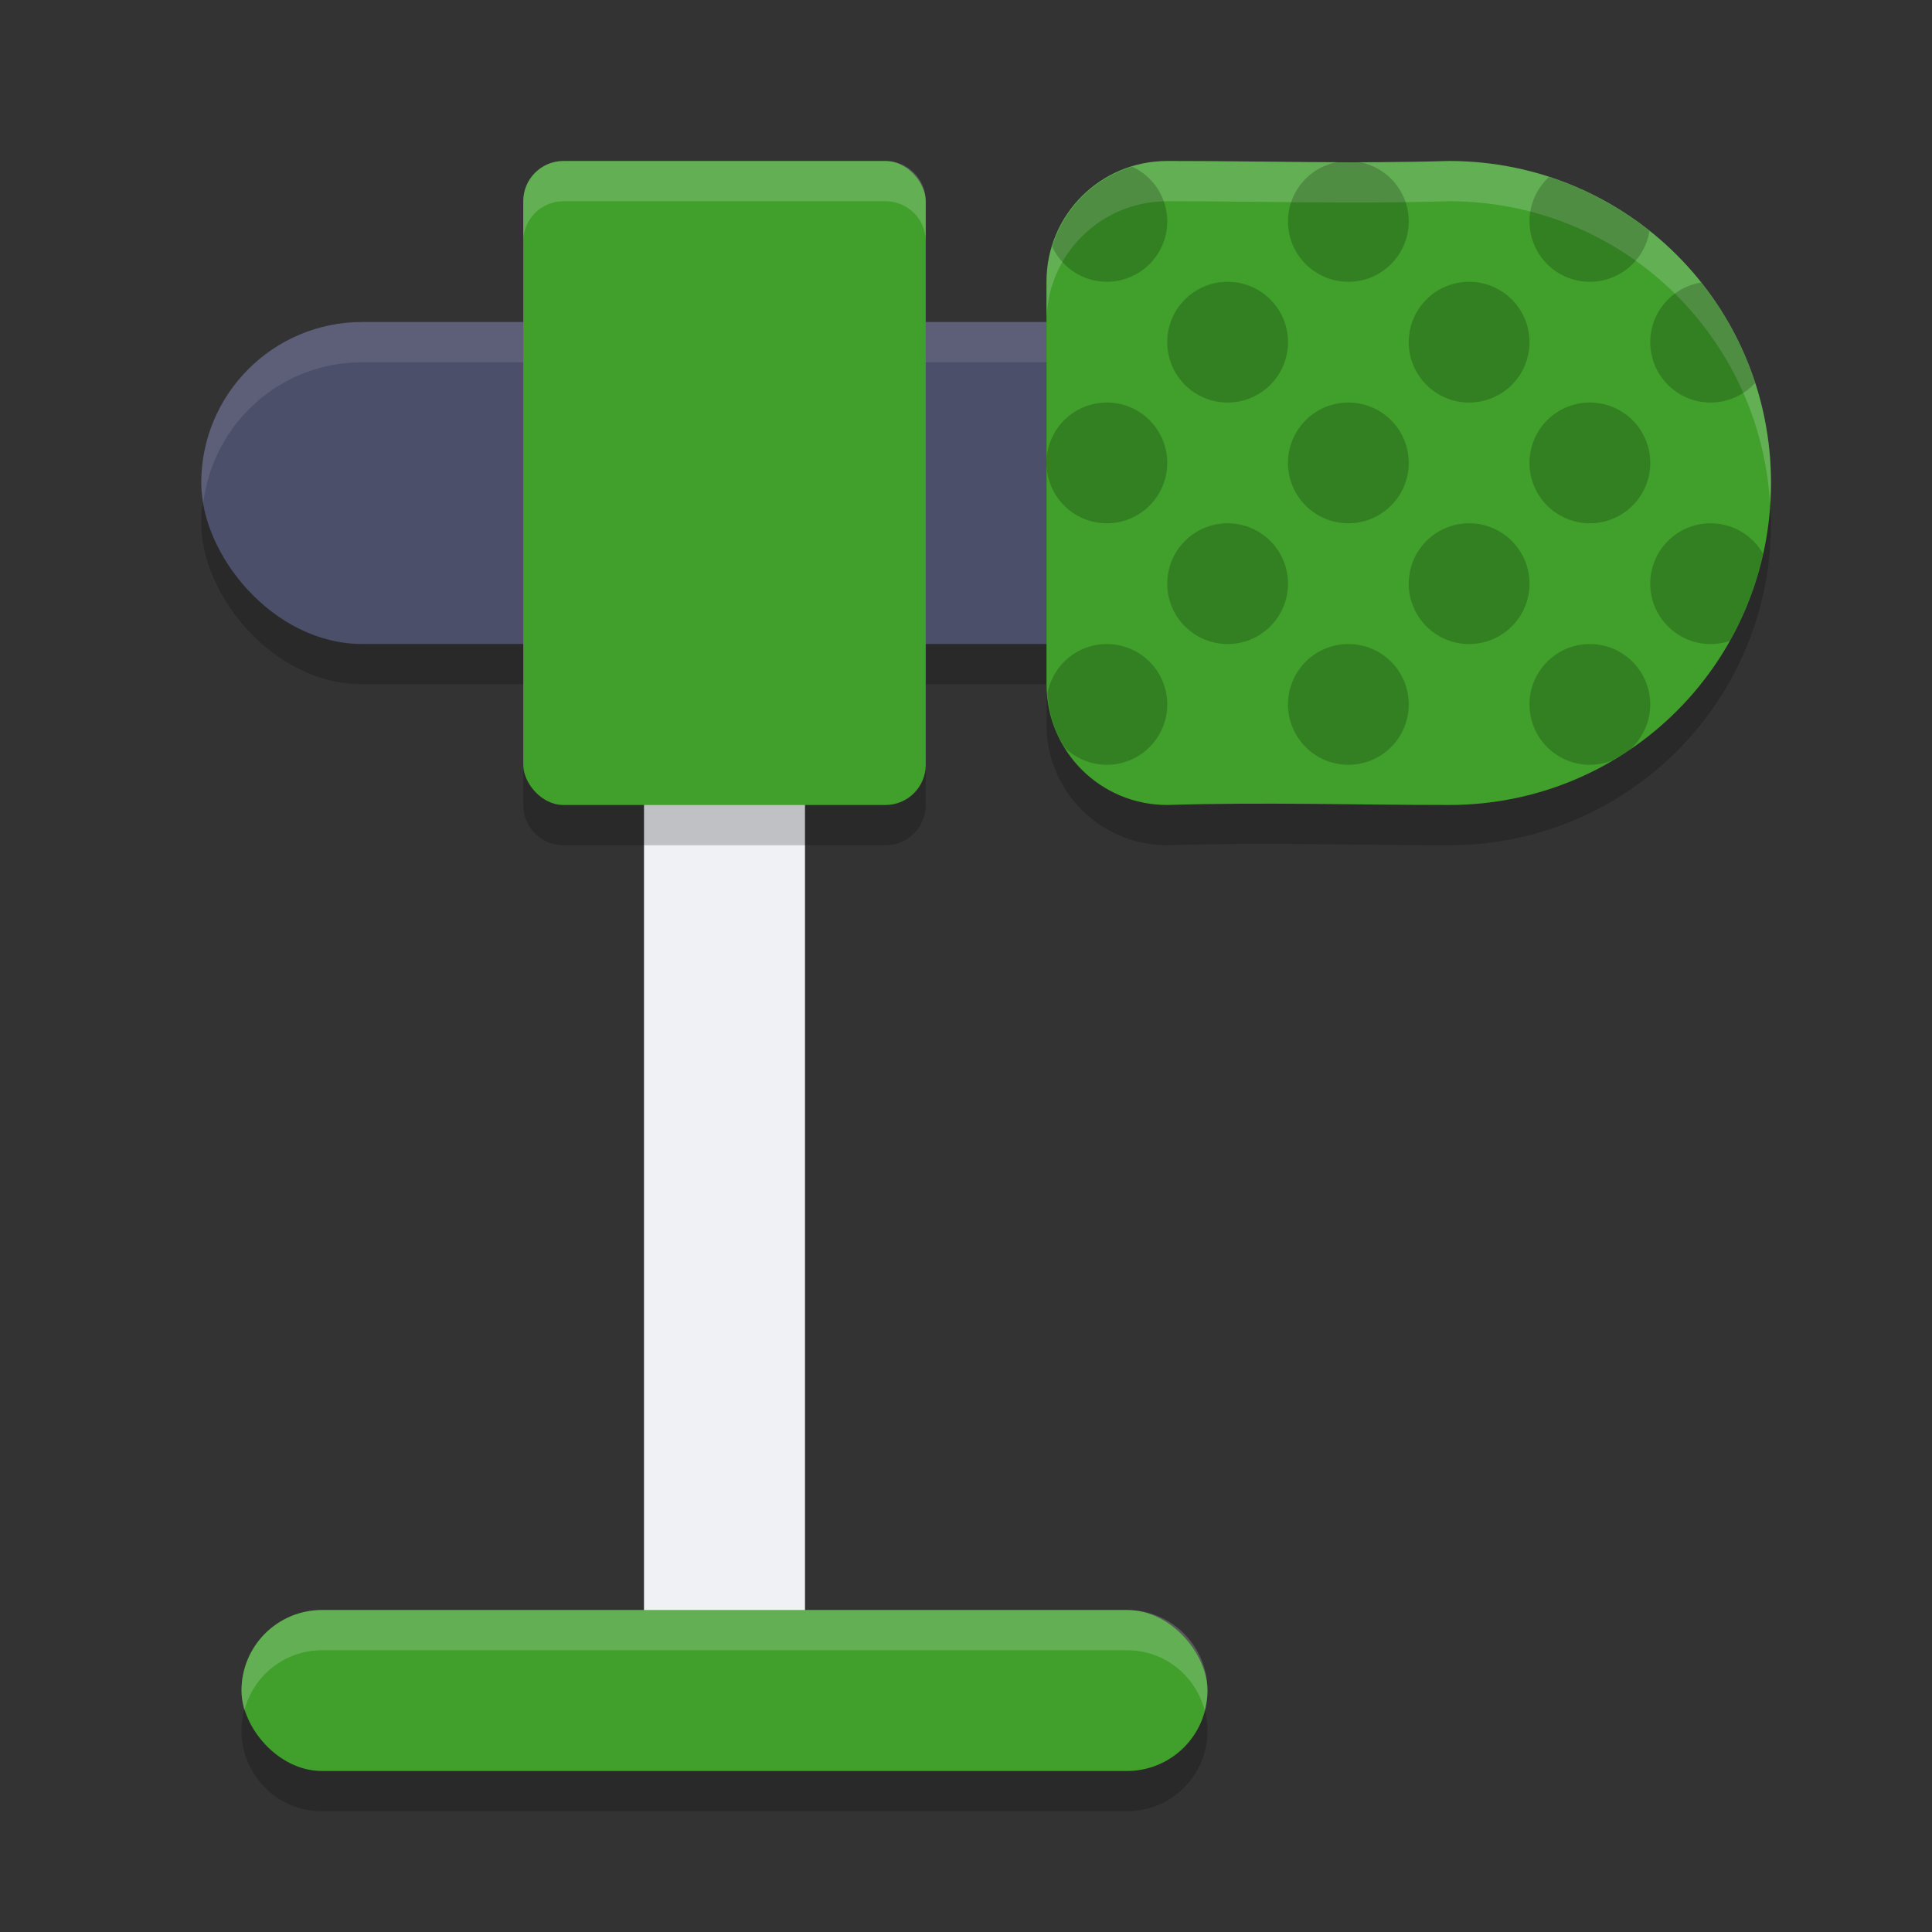 <svg width="48" height="48" version="1.1" xmlns="http://www.w3.org/2000/svg">
 <rect width="100%" height="100%" fill="#333333" stroke="none"/>
 <rect x="5" y="9" width="30" height="8" ry="4" style="opacity:.2"/>
 <rect x="5" y="8" width="30" height="8" ry="4" style="fill:#4c4f69"/>
 <path d="m9 8c-2.216 0-4 1.784-4 4 0 0.171 0.028 0.335 0.049 0.5 0.247-1.976 1.906-3.5 3.951-3.5h22c2.045 0 3.704 1.524 3.951 3.5 0.021-0.165 0.049-0.329 0.049-0.5 0-2.216-1.784-4-4-4h-22z" style="fill:#eff1f5;opacity:.1"/>
 <rect x="16" y="10" width="4" height="32" ry="2" style="fill:#eff1f5"/>
 <path d="m14 5c-0.554 0-1 0.446-1 1v14c0 0.554 0.446 1 1 1h8c0.554 0 1-0.446 1-1v-14c0-0.554-0.446-1-1-1h-8zm15 0c-1.662 0-3 1.338-3 3v5 5c0 1.662 1.338 3 3 3 2.453-0.075 4.615 0 7 0 4.432 0 8-3.568 8-8s-3.568-8-8-8c-2.438 0.071-4.551 0-7 0zm-21 36c-1.108 0-2 0.892-2 2s0.892 2 2 2h20c1.108 0 2-0.892 2-2s-0.892-2-2-2h-20z" style="opacity:.2"/>
 <rect x="13" y="4" width="10" height="16" ry="1" style="fill:#40a02b"/>
 <rect x="6" y="40" width="24" height="4" ry="2" style="fill:#40a02b"/>
 <path d="m29 4c-1.662 0-3 1.338-3 3v10c0 1.662 1.338 3 3 3 2.453-0.075 4.615 0 7 0 4.432 0 8-3.568 8-8s-3.568-8-8-8c-2.438 0.071-4.551 0-7 0z" style="fill:#40a02b"/>
 <path d="m14 4c-0.554 0-1 0.446-1 1v1c0-0.554 0.446-1 1-1h8c0.554 0 1 0.446 1 1v-1c0-0.554-0.446-1-1-1h-8zm15 0c-1.662 0-3 1.338-3 3v1c0-1.662 1.338-3 3-3 2.449 0 4.562 0.071 7 0 4.263 0 7.717 3.304 7.975 7.5 0.01-0.166 0.025-0.331 0.025-0.5 0-4.432-3.568-8-8-8-2.438 0.071-4.551 0-7 0zm-21 36c-1.108 0-2 0.892-2 2 0 0.174 0.029 0.339 0.07 0.5 0.222-0.863 0.996-1.5 1.93-1.5h20c0.934 0 1.708 0.637 1.93 1.5 0.041-0.161 0.07-0.326 0.07-0.5 0-1.108-0.892-2-2-2h-20z" style="fill:#eff1f5;opacity:.2"/>
 <path d="m33.725 4.018c-0.154 7.58e-5 -0.316 0.004-0.469 0.004a1.5 1.5 0 0 0-1.256 1.479 1.5 1.5 0 0 0 1.5 1.5 1.5 1.5 0 0 0 1.5-1.5 1.5 1.5 0 0 0-1.275-1.482zm-5.594 0.125c-0.955 0.289-1.699 1.033-1.988 1.988a1.5 1.5 0 0 0 1.357 0.869 1.5 1.5 0 0 0 1.5-1.5 1.5 1.5 0 0 0-0.869-1.357zm10.355 0.254a1.5 1.5 0 0 0-0.486 1.104 1.5 1.5 0 0 0 1.5 1.5 1.5 1.5 0 0 0 1.48-1.262c-0.737-0.586-1.577-1.044-2.494-1.342zm-7.986 2.604a1.5 1.5 0 0 0-1.5 1.5 1.5 1.5 0 0 0 1.5 1.5 1.5 1.5 0 0 0 1.5-1.5 1.5 1.5 0 0 0-1.5-1.5zm6 0a1.5 1.5 0 0 0-1.5 1.5 1.5 1.5 0 0 0 1.5 1.5 1.5 1.5 0 0 0 1.5-1.5 1.5 1.5 0 0 0-1.5-1.5zm5.764 0.02a1.5 1.5 0 0 0-1.264 1.48 1.5 1.5 0 0 0 1.5 1.5 1.5 1.5 0 0 0 1.104-0.486c-0.298-0.917-0.754-1.758-1.34-2.494zm-14.764 2.98a1.5 1.5 0 0 0-1.5 1.5 1.5 1.5 0 0 0 1.5 1.5 1.5 1.5 0 0 0 1.5-1.5 1.5 1.5 0 0 0-1.5-1.5zm6 0a1.5 1.5 0 0 0-1.5 1.5 1.5 1.5 0 0 0 1.5 1.5 1.5 1.5 0 0 0 1.5-1.5 1.5 1.5 0 0 0-1.5-1.5zm6 0a1.5 1.5 0 0 0-1.5 1.5 1.5 1.5 0 0 0 1.5 1.5 1.5 1.5 0 0 0 1.5-1.5 1.5 1.5 0 0 0-1.5-1.5zm-9 3a1.5 1.5 0 0 0-1.5 1.5 1.5 1.5 0 0 0 1.5 1.5 1.5 1.5 0 0 0 1.5-1.5 1.5 1.5 0 0 0-1.5-1.5zm6 0a1.5 1.5 0 0 0-1.5 1.5 1.5 1.5 0 0 0 1.5 1.5 1.5 1.5 0 0 0 1.5-1.5 1.5 1.5 0 0 0-1.5-1.5zm6 0a1.5 1.5 0 0 0-1.5 1.5 1.5 1.5 0 0 0 1.5 1.5 1.5 1.5 0 0 0 0.475-0.078c0.375-0.668 0.657-1.394 0.828-2.164a1.5 1.5 0 0 0-1.303-0.758zm-15 3a1.5 1.5 0 0 0-1.477 1.234c0.038 0.49 0.187 0.947 0.432 1.342a1.5 1.5 0 0 0 1.045 0.424 1.5 1.5 0 0 0 1.5-1.5 1.5 1.5 0 0 0-1.5-1.5zm6 0a1.5 1.5 0 0 0-1.5 1.5 1.5 1.5 0 0 0 1.5 1.5 1.5 1.5 0 0 0 1.5-1.5 1.5 1.5 0 0 0-1.5-1.5zm6 0a1.5 1.5 0 0 0-1.5 1.5 1.5 1.5 0 0 0 1.5 1.5 1.5 1.5 0 0 0 0.566-0.113c0.137-0.081 0.276-0.159 0.408-0.248a1.5 1.5 0 0 0 0.004-0.002 1.5 1.5 0 0 0 0.521-1.137 1.5 1.5 0 0 0-1.5-1.5z" style="opacity:.2"/>
</svg>
